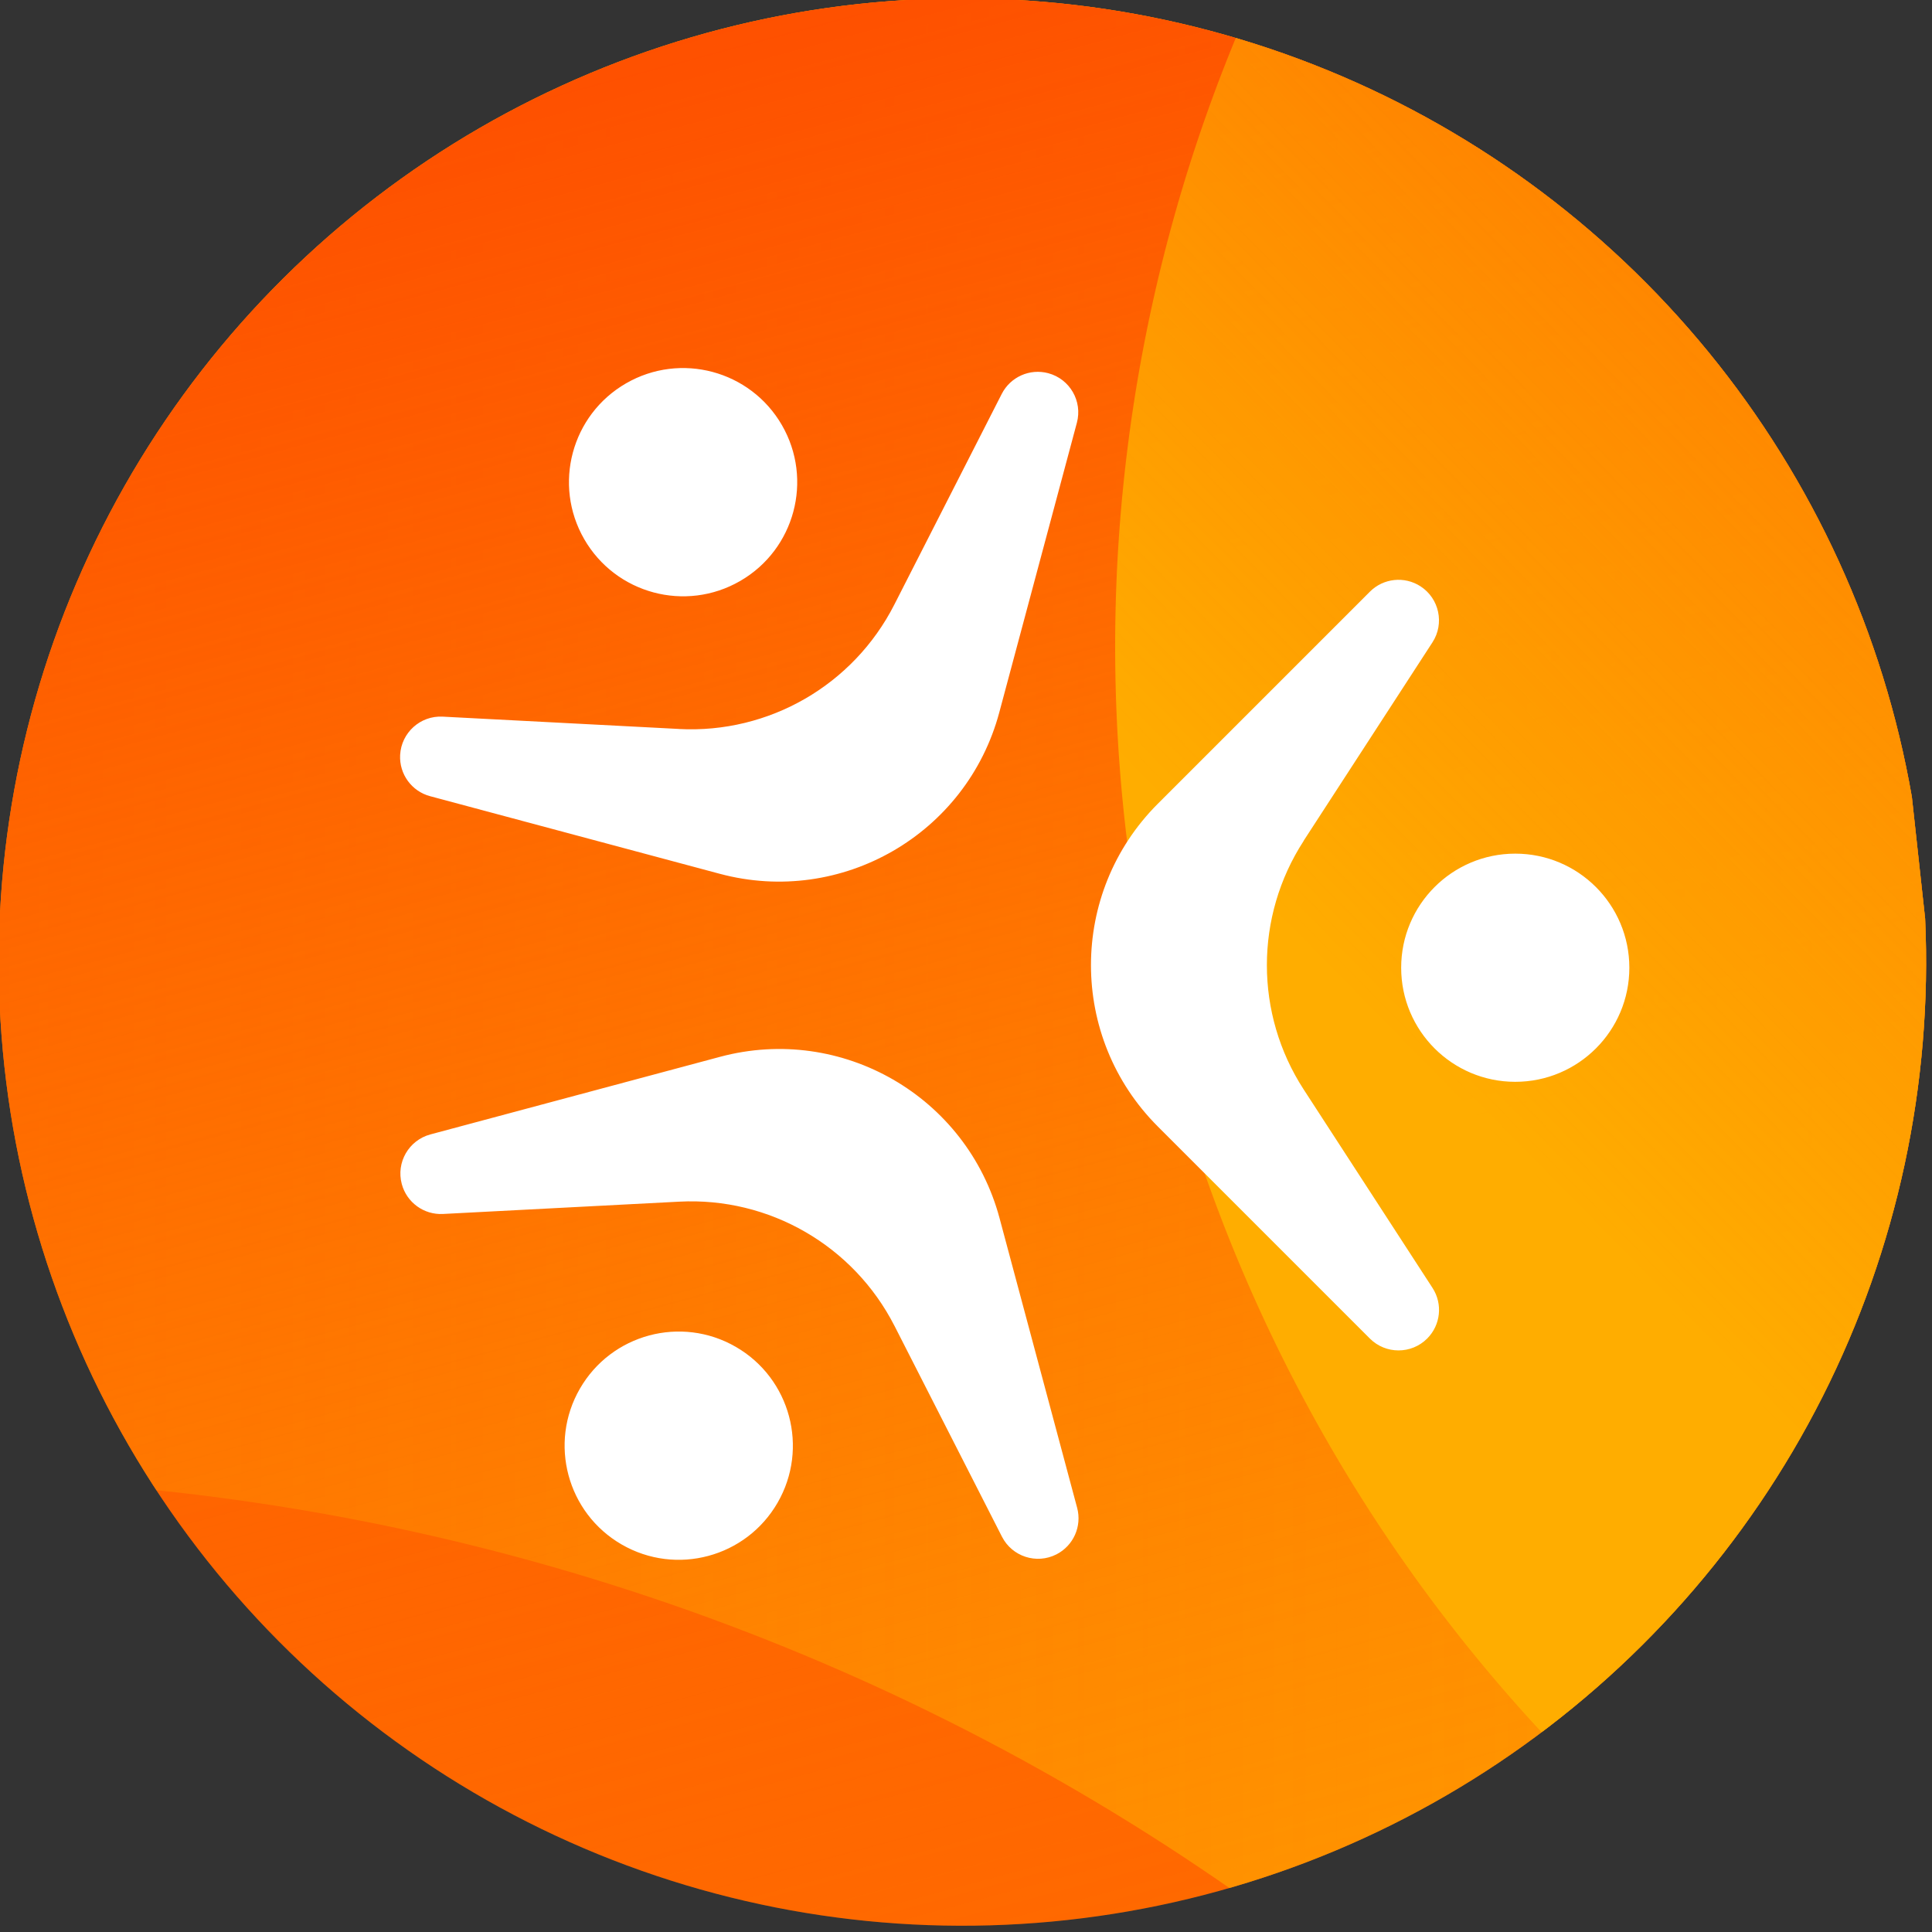 <?xml version="1.0" encoding="UTF-8"?>
<svg width="100" height="100" version="1.1" viewBox="0 0 26.458 26.458" xmlns="http://www.w3.org/2000/svg" xmlns:cc="http://creativecommons.org/ns#" xmlns:dc="http://purl.org/dc/elements/1.1/" xmlns:rdf="http://www.w3.org/1999/02/22-rdf-syntax-ns#">
 <rect x="0" y="0" width="26.458" height="26.458" fill="#333333" stroke="none"/>
 <defs>
  <clipPath id="clipPath2246-6">
   <path d="m324.38 109.91a161.26 161.26 0 0 1-148.71 168.05 161.26 161.26 0 0 1-172.69-143.3 161.26 161.26 0 0 1 137.74-177.15 161.26 161.26 0 0 1 181.44 132.04z" fill="#fd9f01" style="paint-order:stroke fill markers"/>
  </clipPath>
  <linearGradient id="linearGradient2808" x1="16.005" x2="-1178.4" y1="875.59" y2="875.59" gradientTransform="matrix(.767 0 0 .767 481.16 -387.97)" gradientUnits="userSpaceOnUse">
   <stop stop-color="#ffad00" offset="0"/>
   <stop stop-color="#ffad00" stop-opacity="0" offset="1"/>
  </linearGradient>
  <linearGradient id="linearGradient10402" x1="-526.93" x2="-454.48" y1="676.25" y2="946.61" gradientTransform="matrix(1.331,0,0,1.331,816.26,-936.76)" gradientUnits="userSpaceOnUse">
   <stop stop-color="#fe5000" offset="0"/>
   <stop stop-color="#ff6900" stop-opacity="0" offset="1"/>
  </linearGradient>
  <linearGradient id="linearGradient2810" x1="-228.3" x2="-48.759" y1="624.42" y2="447.9" gradientTransform="matrix(1.74,0,0,1.74,706.98,-881.14)" gradientUnits="userSpaceOnUse">
   <stop stop-color="#ffad00" offset="0"/>
   <stop stop-color="#fe5000" stop-opacity="0" offset="1"/>
  </linearGradient>
 </defs>
 <g transform="translate(-3.753 -139.88)">
  <g transform="matrix(.62 0 0 .62 138.99 348.22)">
   <g transform="matrix(.132 0 0 .132 -218.42 -330.25)" clip-path="url(#clipPath2246-6)">
    <path d="m-122.59-110.08h588.92v458.91h-588.92z" fill="#ff6900" style="paint-order:stroke fill markers"/>
    <path d="m274.14 330.44 266.35 295.67c25.169 27.94 68.223 30.185 96.162 5.016 23.881-21.514 29.465-56.798 13.394-84.634l-252.15-436.73c-105.98-183.56-340.69-246.45-524.25-140.47l-436.73 252.15c-32.567 18.803-43.725 60.445-24.923 93.012 16.071 27.836 49.42 40.642 79.991 30.717l378.5-122.88c144.1-46.781 302.23-4.408 403.63 108.15z" fill="url(#linearGradient2808)" style="paint-order:stroke fill markers"/>
    <path d="m433.24 131a270.34 270.34 0 0 1-249.31 281.72 270.34 270.34 0 0 1-289.5-240.23 270.34 270.34 0 0 1 230.91-296.99 270.34 270.34 0 0 1 304.18 221.36z" fill="url(#linearGradient10402)" style="paint-order:stroke fill markers"/>
    <path d="m722.49 52.351a266.95 266.95 0 0 1-246.19 278.19 266.95 266.95 0 0 1-285.88-237.22 266.95 266.95 0 0 1 228.02-293.27 266.95 266.95 0 0 1 300.37 218.59z" fill="url(#linearGradient2810)" style="paint-order:stroke fill markers"/>
   </g>
   <path d="m-189.33-317.46 2.846-4.384c0.269-0.414 0.151-0.968-0.263-1.237-0.354-0.23-0.821-0.181-1.119 0.118l-4.684 4.684c-1.969 1.969-1.969 5.16 0 7.129l4.684 4.684c0.349 0.349 0.916 0.349 1.265 0 0.299-0.299 0.348-0.765 0.118-1.119l-2.846-4.384c-1.083-1.669-1.083-3.82 0-5.489zm2.155 2.803c0 1.392 1.128 2.52 2.52 2.52s2.52-1.128 2.52-2.52-1.128-2.52-2.52-2.52-2.52 1.128-2.52 2.52zm-11.192 7.91 2.374 4.657c0.224 0.44 0.763 0.615 1.203 0.391 0.376-0.192 0.567-0.62 0.458-1.028l-1.714-6.398c-0.721-2.689-3.485-4.285-6.174-3.564l-6.398 1.714c-0.477 0.128-0.76 0.618-0.632 1.095 0.109 0.408 0.489 0.684 0.91 0.662l5.22-0.272c1.987-0.104 3.849 0.972 4.753 2.744zm-3.505 0.464c-1.206-0.696-2.747-0.283-3.443 0.923-0.696 1.205-0.283 2.747 0.923 3.443 1.206 0.696 2.747 0.283 3.443-0.923 0.696-1.206 0.283-2.747-0.923-3.443zm-1.254-13.648-5.22-0.272c-0.493-0.026-0.914 0.353-0.94 0.847-0.022 0.422 0.254 0.801 0.662 0.91l6.398 1.714c2.689 0.721 5.453-0.875 6.174-3.564l1.714-6.398c0.128-0.477-0.155-0.967-0.632-1.095-0.408-0.109-0.836 0.082-1.028 0.458l-2.374 4.657c-0.904 1.773-2.766 2.848-4.753 2.744zm1.35-3.268c1.206-0.696 1.619-2.237 0.923-3.443-0.696-1.205-2.237-1.619-3.443-0.923-1.206 0.696-1.619 2.237-0.923 3.443s2.237 1.619 3.443 0.923z" fill="#fff" style="paint-order:stroke fill markers"/>
  </g>
 </g>
</svg>
